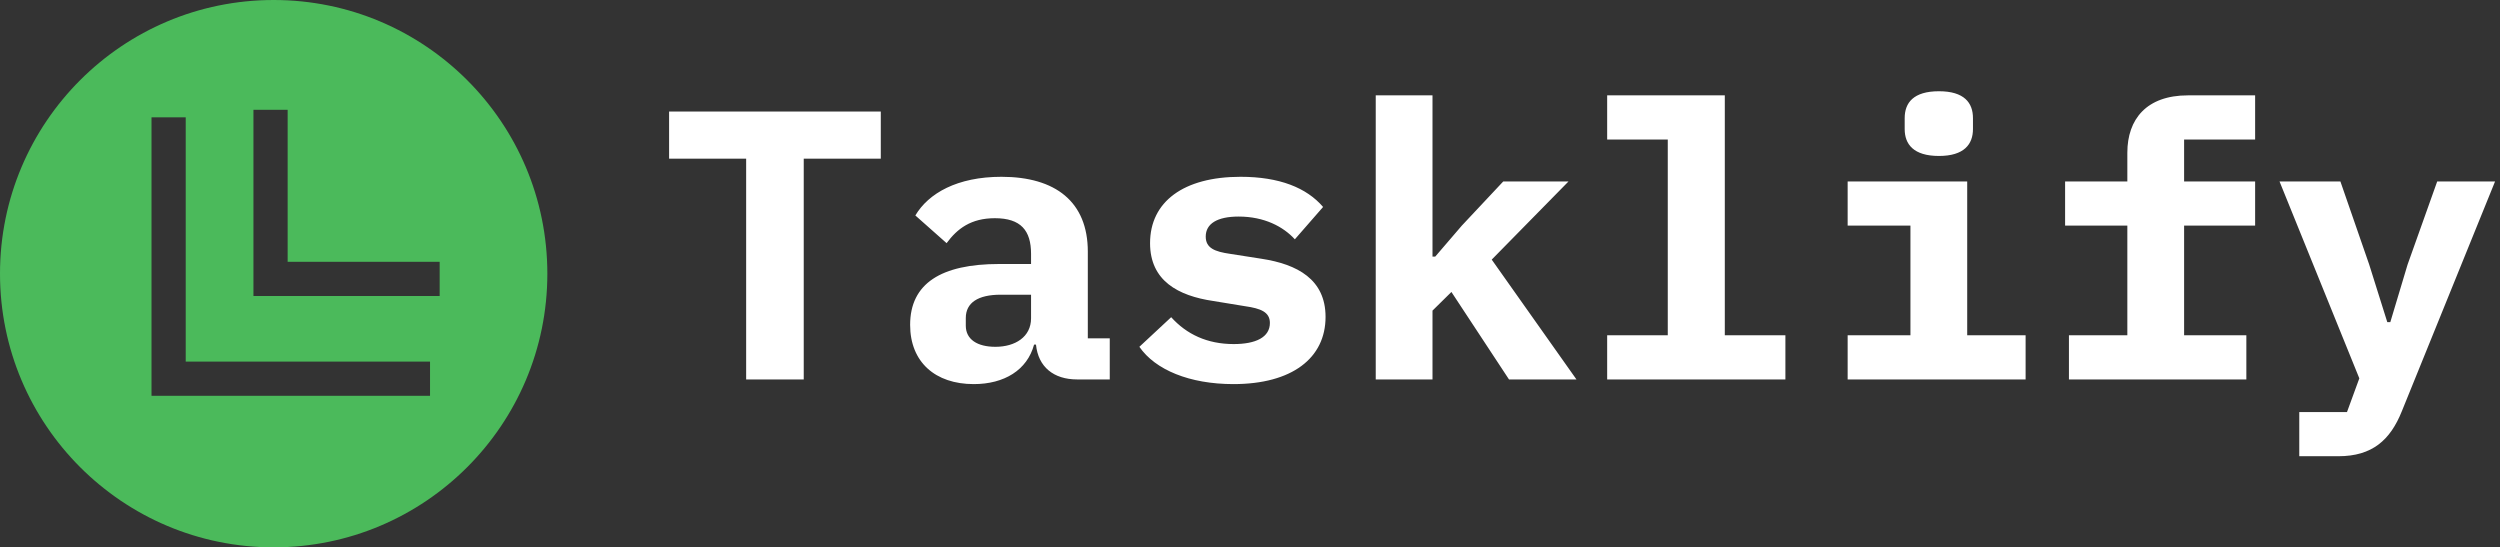 <svg data-v-423bf9ae="" xmlns="http://www.w3.org/2000/svg" viewBox="0 0 411 90" class="iconLeft"><rect x="0" y="0" width="411" height="90" fill="#333333" stroke="none"/><!----><!----><!----><g data-v-423bf9ae="" id="5626d5be-aa51-4977-ac35-4e80f42fb7f4" fill="#FFFFFF" transform="matrix(4.508,0,0,4.508,108.467,-2.31)"><path d="M5.25 6.30L8.06 6.30L8.06 4.58L0.34 4.58L0.34 6.30L3.15 6.30L3.15 14.35L5.25 14.35ZM15.22 14.35L16.41 14.35L16.41 12.85L15.61 12.85L15.61 9.69C15.61 7.87 14.43 6.96 12.46 6.96C10.85 6.96 9.80 7.56 9.32 8.37L10.46 9.38C10.85 8.85 11.35 8.47 12.22 8.47C13.17 8.47 13.54 8.92 13.54 9.77L13.54 10.14L12.38 10.14C10.26 10.14 9.13 10.85 9.13 12.36C9.13 13.72 10.05 14.52 11.45 14.52C12.56 14.52 13.40 14.01 13.65 13.08L13.72 13.08C13.80 13.89 14.36 14.35 15.22 14.35ZM12.24 13.16C11.58 13.16 11.16 12.89 11.16 12.39L11.16 12.11C11.16 11.55 11.61 11.26 12.43 11.26L13.54 11.26L13.54 12.12C13.54 12.80 12.96 13.16 12.24 13.16ZM20.92 14.52C23.06 14.52 24.28 13.57 24.28 12.07C24.28 10.70 23.25 10.15 21.95 9.95L20.80 9.77C20.24 9.69 19.91 9.56 19.91 9.14C19.91 8.67 20.33 8.41 21.11 8.41C22.05 8.41 22.74 8.78 23.16 9.24L24.19 8.06C23.59 7.36 22.60 6.96 21.18 6.96C19.10 6.96 17.88 7.87 17.88 9.38C17.88 10.75 18.90 11.30 20.19 11.49L21.35 11.68C21.91 11.76 22.25 11.89 22.25 12.29C22.25 12.81 21.74 13.06 20.93 13.06C19.96 13.06 19.21 12.70 18.65 12.08L17.49 13.16C18.07 14 19.32 14.52 20.92 14.52ZM26.11 3.99L26.11 14.35L28.18 14.35L28.18 11.84L28.87 11.16L30.97 14.35L33.43 14.35L30.34 9.98L33.14 7.13L30.76 7.13L29.25 8.74L28.28 9.87L28.18 9.87L28.18 3.99ZM34.55 12.74L34.55 14.35L41.05 14.35L41.05 12.74L38.84 12.74L38.84 3.99L34.55 3.99L34.55 5.60L36.76 5.60L36.76 12.74ZM46.65 6.20C47.57 6.20 47.89 5.77 47.89 5.22L47.89 4.82C47.89 4.26 47.57 3.84 46.65 3.84C45.72 3.84 45.40 4.26 45.40 4.82L45.40 5.22C45.40 5.77 45.72 6.20 46.65 6.20ZM43.32 12.74L43.32 14.35L49.81 14.35L49.81 12.74L47.68 12.74L47.68 7.13L43.32 7.13L43.32 8.74L45.61 8.74L45.61 12.74ZM51.39 12.74L51.39 14.35L57.86 14.35L57.86 12.74L55.59 12.74L55.59 8.74L58.18 8.74L58.18 7.13L55.59 7.13L55.59 5.60L58.18 5.60L58.18 3.99L55.73 3.99C54.22 3.99 53.52 4.86 53.52 6.08L53.52 7.13L51.25 7.13L51.25 8.74L53.52 8.74L53.52 12.74ZM64.82 7.13L63.74 10.16L63.11 12.26L63 12.26L62.34 10.16L61.29 7.13L59.07 7.13L61.98 14.31L61.53 15.54L59.79 15.54L59.79 17.15L61.22 17.15C62.45 17.15 63.11 16.56 63.53 15.51L66.93 7.13Z"></path></g><!----><g data-v-423bf9ae="" id="671cea68-06c5-4c59-8ee4-851064247814" transform="matrix(2.812,0,0,2.812,0,0)" stroke="none" fill="#4BBA5B"><path d="M16 32c8.837 0 16-7.163 16-16S24.837 0 16 0 0 7.163 0 16s7.163 16 16 16zM14.817 6.421h2v8.886h8.887v2H14.817V6.421zm-5.959.437h2v14.283h14.283v2H8.858V6.858z"></path></g><!----></svg>